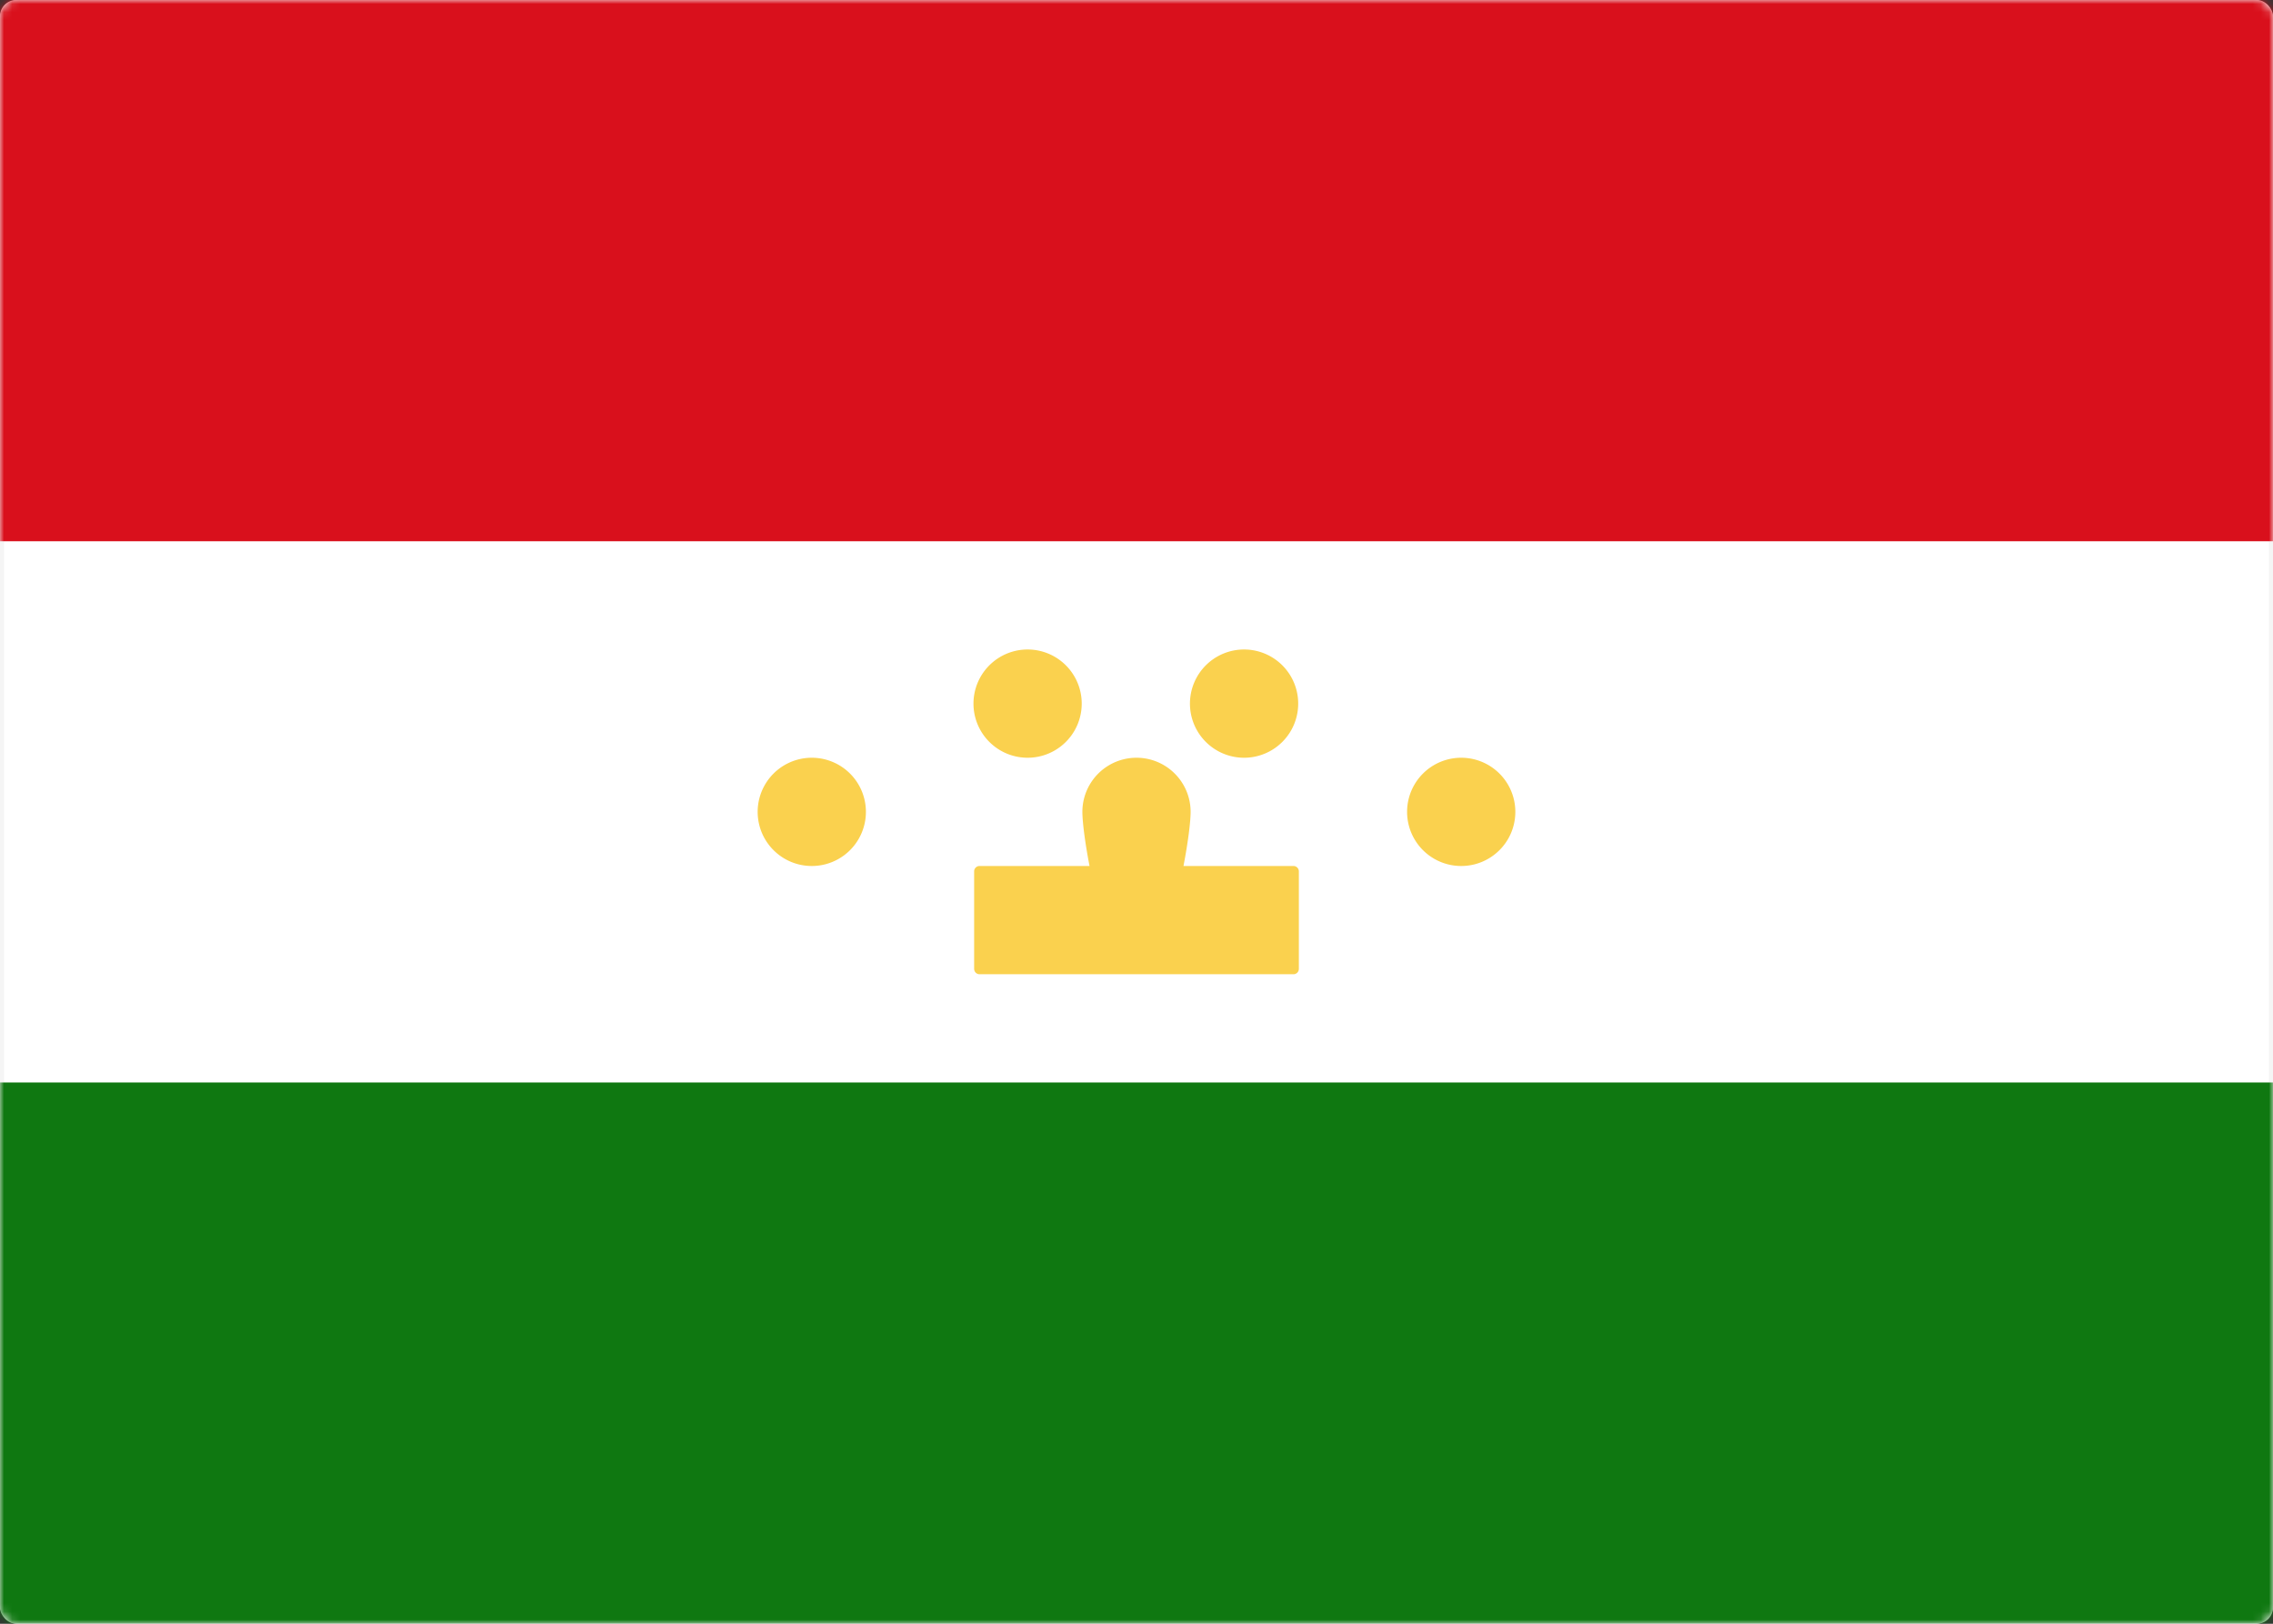 <svg width="280" height="200" viewBox="0 0 280 200" xmlns="http://www.w3.org/2000/svg" xmlns:xlink="http://www.w3.org/1999/xlink"><rect x="0" y="0" width="280" height="200" fill="#333333" stroke="none"/><title>TJ</title><defs><rect id="a" width="280" height="200" rx="2"/></defs><g fill="none" fill-rule="evenodd"><mask id="b" fill="#fff"><use xlink:href="#a"/></mask><use fill="#FFF" xlink:href="#a"/><rect stroke="#F5F5F5" stroke-width=".5" x=".25" y=".25" width="279.5" height="199.5" rx="2"/><path fill="#D9101C" mask="url(#b)" d="M0 0h280v66.667H0z"/><path fill="#0F7811" mask="url(#b)" d="M0 133.333h280V200H0z"/><path d="M134.213 106.667c-.56-2.9-.88-5.461-.88-6.667a6.667 6.667 0 0 1 13.334 0c0 1.206-.32 3.767-.88 6.667h13.552c.365 0 .661.303.661.66v12.012a.663.663 0 0 1-.66.661h-38.68a.666.666 0 0 1-.66-.661v-12.011c0-.365.299-.661.66-.661h13.553zm-7.546-13.334a6.667 6.667 0 1 1 0-13.333 6.667 6.667 0 0 1 0 13.333zm26.666 0a6.667 6.667 0 1 1 0-13.333 6.667 6.667 0 0 1 0 13.333zM180 106.667a6.667 6.667 0 1 1 0-13.334 6.667 6.667 0 0 1 0 13.334zm-80 0a6.667 6.667 0 1 1 0-13.334 6.667 6.667 0 0 1 0 13.334z" fill="#FAD14E" mask="url(#b)"/></g></svg>
